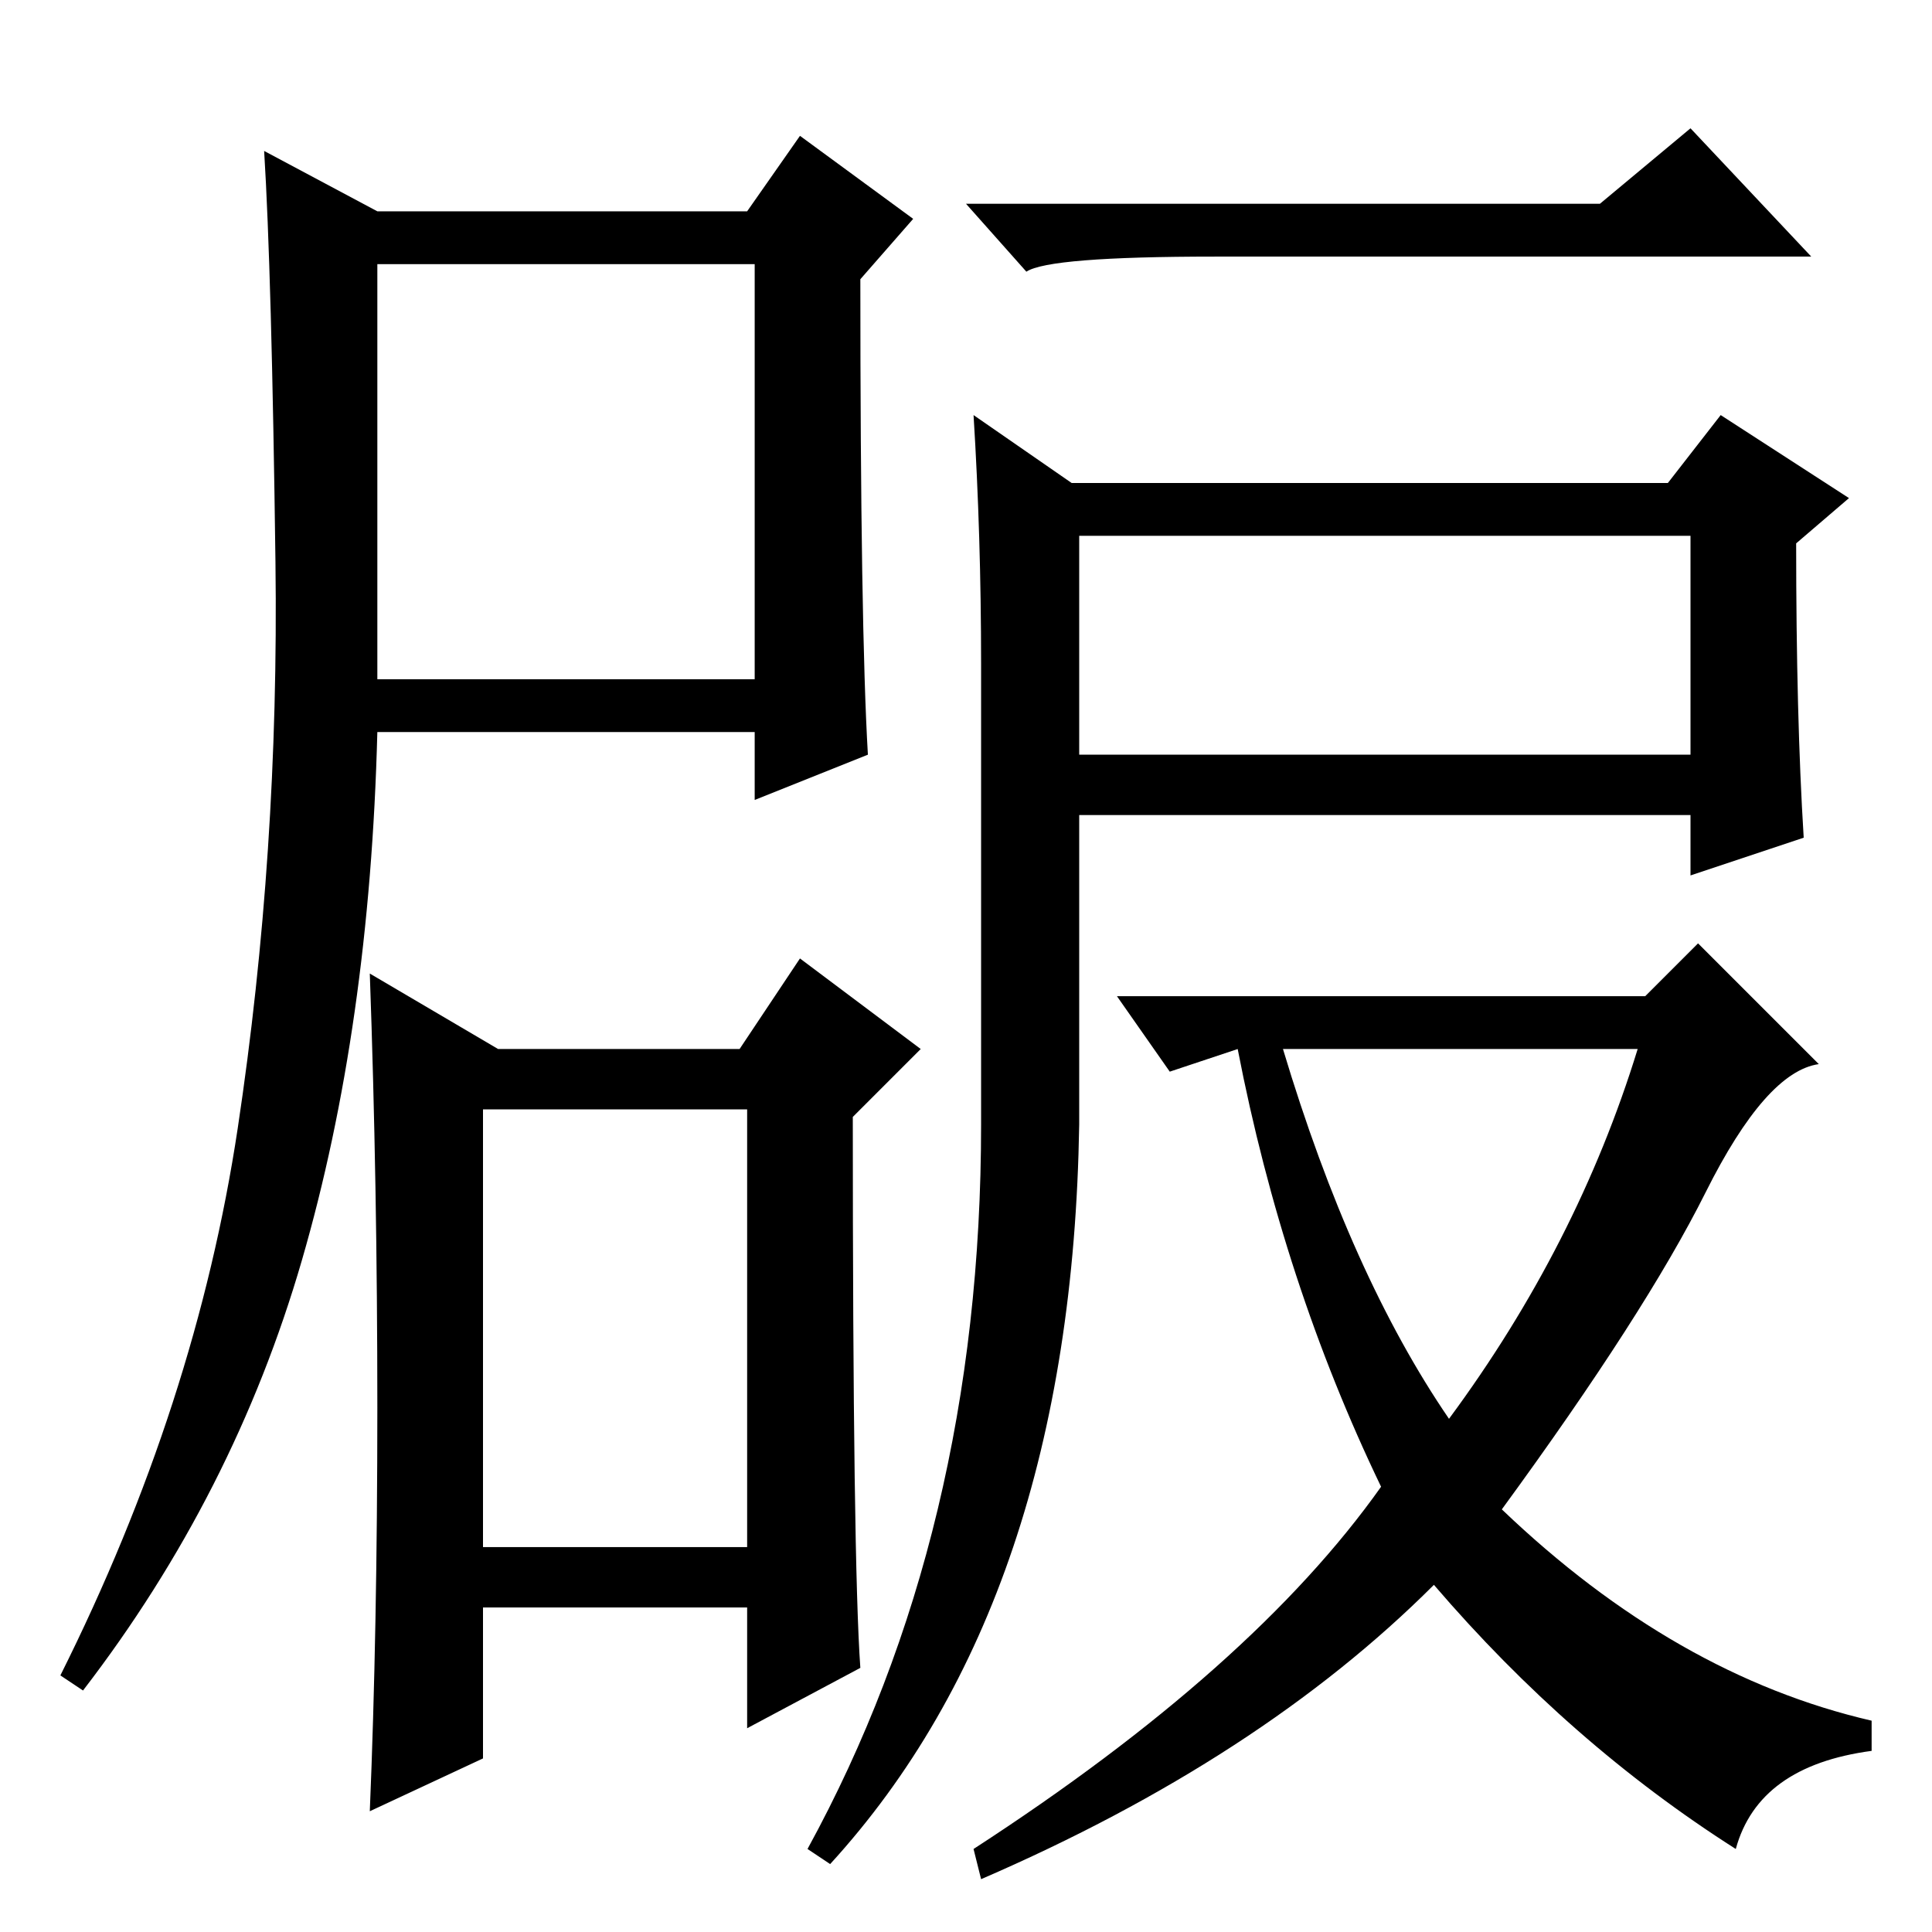 <?xml version="1.0" standalone="no"?>
<!DOCTYPE svg PUBLIC "-//W3C//DTD SVG 1.1//EN" "http://www.w3.org/Graphics/SVG/1.1/DTD/svg11.dtd" >
<svg xmlns="http://www.w3.org/2000/svg" xmlns:xlink="http://www.w3.org/1999/xlink" version="1.1" viewBox="0 -36 256 256">
  <g transform="matrix(1 0 0 -1 0 220)">
   <path fill="currentColor"
d="M50 166h50v55h-50v-55zM115 156l-15 -6v9h-50q-1 -39 -10 -70t-29 -57l-3 2q18 36 23.5 72.5t5 75t-1.5 54.5l15 -8h49l7 10l15 -11l-7 -8q0 -46 1 -63zM50 69.5q0 29.5 -1 57.5l17 -10h32l8 12l16 -12l-9 -9q0 -59 1 -73l-15 -8v16h-35v-20l-15 -7q1 24 1 53.5zM64 51
h35v58h-35v-58zM228 201l17 -11l-7 -6q0 -23 1 -39l-15 -5v8h-81v-41q-1 -63 -33 -98l-3 2q23 42 23 96v61q0 17 -1 33l13 -9h79zM143 156h81v29h-81v-29zM155 114l-7 10h70l7 7l16 -16q-7 -1 -15 -17t-27 -42q23 -22 49 -28v-4q-15 -2 -18 -13q-22 14 -40 35
q-23 -23 -60 -39l-1 4q37 24 54 48q-13 27 -19 58zM192 68q17 23 25 49h-47q9 -30 22 -49zM212 229l12 10l16 -17h-79q-22 0 -25 -2l-8 9h84z" />
  </g>

</svg>
